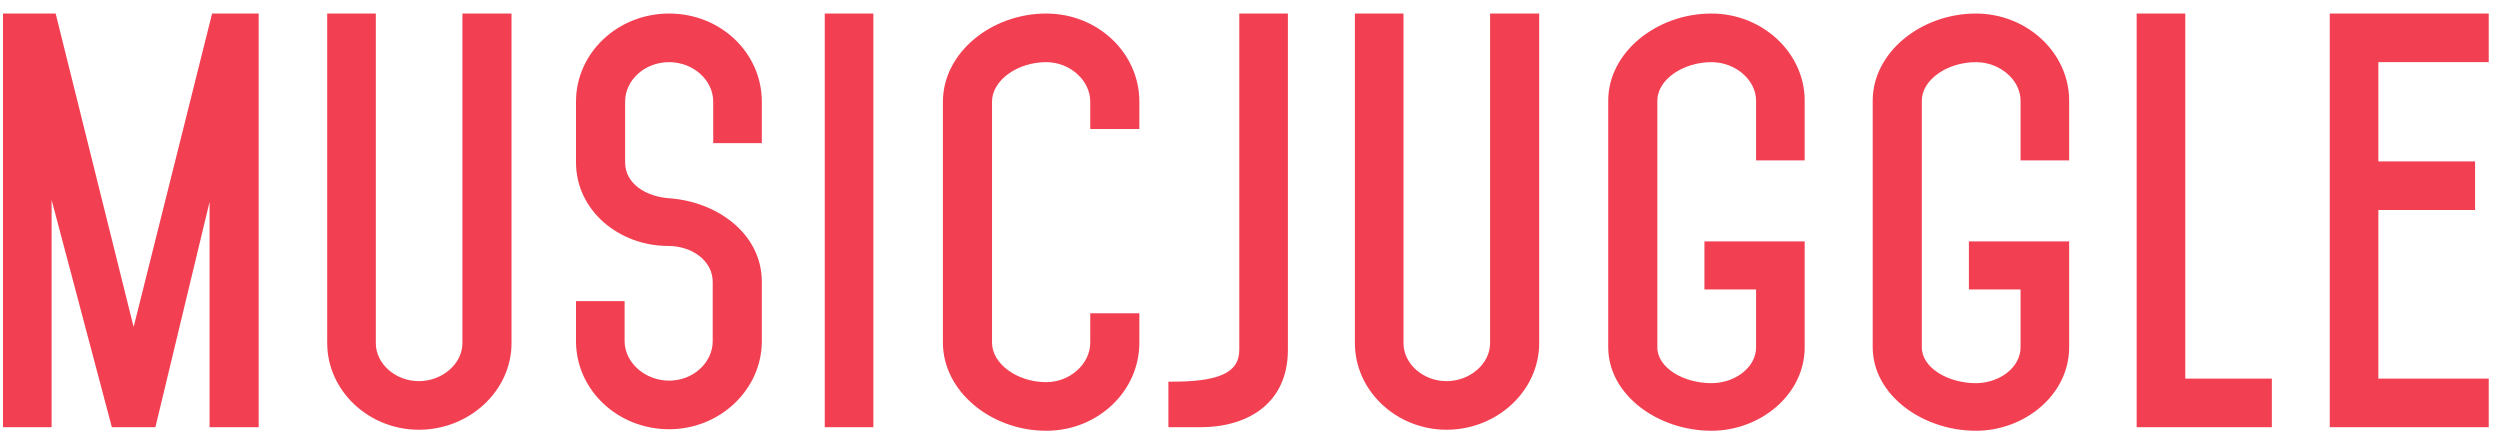 <?xml version="1.0" encoding="UTF-8"?>
<svg width="158px" height="28px" viewBox="0 0 158 28" version="1.1" xmlns="http://www.w3.org/2000/svg" xmlns:xlink="http://www.w3.org/1999/xlink">
    <!-- Generator: Sketch 41 (35326) - http://www.bohemiancoding.com/sketch -->
    <title>MusicJuggle</title>
    <desc>Created with Sketch.</desc>
    <defs></defs>
    <g id="Diseño-visual-ok" stroke="none" stroke-width="1" fill="none" fill-rule="evenodd">
        <g id="1-on-boarding-1" transform="translate(-109, -93)" fill="#F24052">
            <path d="M122.245,105.76 L122.245,120 L125.349,120 L125.349,93.856 L122.405,93.856 L117.445,113.664 L112.517,93.856 L109.189,93.856 L109.189,120 L112.261,120 L112.261,105.632 L116.069,120 L118.821,120 L122.245,105.76 Z M135.472,117.088 C134,117.088 132.752,116 132.752,114.688 L132.752,93.856 L129.68,93.856 L129.68,114.688 C129.68,117.696 132.304,120.16 135.472,120.16 C138.672,120.16 141.328,117.696 141.328,114.688 L141.328,93.856 L138.224,93.856 L138.224,114.688 C138.224,116 136.944,117.088 135.472,117.088 Z M148.507,99.424 C148.507,98.08 149.723,96.928 151.291,96.928 C152.795,96.928 154.075,98.048 154.075,99.424 L154.075,102.048 L157.147,102.048 L157.147,99.424 C157.147,96.352 154.555,93.856 151.291,93.856 C148.027,93.856 145.403,96.352 145.403,99.424 L145.403,103.264 C145.403,106.304 148.123,108.544 151.227,108.544 C152.731,108.544 154.043,109.472 154.043,110.816 L154.043,114.56 C154.043,115.904 152.827,117.056 151.291,117.056 C149.755,117.056 148.475,115.904 148.475,114.56 L148.475,112.032 L145.403,112.032 L145.403,114.56 C145.403,117.632 148.027,120.128 151.291,120.128 C154.491,120.128 157.147,117.632 157.147,114.56 L157.147,110.816 C157.147,107.744 154.299,105.76 151.355,105.536 C149.819,105.44 148.507,104.608 148.507,103.264 L148.507,99.424 Z M164.197,93.856 L161.125,93.856 L161.125,120 L164.197,120 L164.197,93.856 Z M175.12,120.224 C178.384,120.224 181.008,117.728 181.008,114.656 L181.008,112.8 L177.904,112.8 L177.904,114.656 C177.904,116 176.624,117.152 175.12,117.152 C173.296,117.152 171.696,116 171.696,114.656 L171.696,99.424 C171.696,98.08 173.296,96.928 175.12,96.928 C176.624,96.928 177.904,98.08 177.904,99.424 L177.904,101.152 L181.008,101.152 L181.008,99.424 C181.008,96.352 178.384,93.856 175.12,93.856 C171.632,93.856 168.592,96.352 168.592,99.424 L168.592,114.656 C168.592,117.728 171.632,120.224 175.12,120.224 Z M184.859,120 C187.899,120 190.395,118.464 190.395,115.104 L190.395,93.856 L187.323,93.856 L187.323,115.104 C187.323,116.576 186.011,117.152 182.843,117.12 L182.843,120 L184.859,120 Z M200.421,117.088 C198.949,117.088 197.701,116 197.701,114.688 L197.701,93.856 L194.629,93.856 L194.629,114.688 C194.629,117.696 197.253,120.16 200.421,120.16 C203.621,120.16 206.277,117.696 206.277,114.688 L206.277,93.856 L203.173,93.856 L203.173,114.688 C203.173,116 201.893,117.088 200.421,117.088 Z M217.168,120.224 C220.24,120.224 223.056,117.952 223.056,114.944 L223.056,108.256 L216.72,108.256 L216.72,111.296 L219.984,111.296 L219.984,114.944 C219.984,116.256 218.608,117.216 217.168,117.216 C215.408,117.216 213.744,116.256 213.744,114.944 L213.744,99.36 C213.744,98.048 215.344,96.928 217.168,96.928 C218.672,96.928 219.984,98.048 219.984,99.36 L219.984,103.136 L223.056,103.136 L223.056,99.36 C223.056,96.32 220.368,93.856 217.168,93.856 C213.68,93.856 210.64,96.32 210.64,99.36 L210.64,114.944 C210.64,117.952 213.776,120.224 217.168,120.224 Z M233.883,120.224 C236.955,120.224 239.771,117.952 239.771,114.944 L239.771,108.256 L233.435,108.256 L233.435,111.296 L236.699,111.296 L236.699,114.944 C236.699,116.256 235.323,117.216 233.883,117.216 C232.123,117.216 230.459,116.256 230.459,114.944 L230.459,99.36 C230.459,98.048 232.059,96.928 233.883,96.928 C235.387,96.928 236.699,98.048 236.699,99.36 L236.699,103.136 L239.771,103.136 L239.771,99.36 C239.771,96.32 237.083,93.856 233.883,93.856 C230.395,93.856 227.355,96.32 227.355,99.36 L227.355,114.944 C227.355,117.952 230.491,120.224 233.883,120.224 Z M252.581,116.928 L247.109,116.928 L247.109,93.856 L244.037,93.856 L244.037,120 L252.581,120 L252.581,116.928 Z M256.24,93.856 L256.24,120 L266.288,120 L266.288,116.928 L259.312,116.928 L259.312,106.272 L265.424,106.272 L265.424,103.2 L259.312,103.2 L259.312,96.928 L266.288,96.928 L266.288,93.856 L256.24,93.856 Z" id="MusicJuggle"></path>
        </g>
    </g>
</svg>